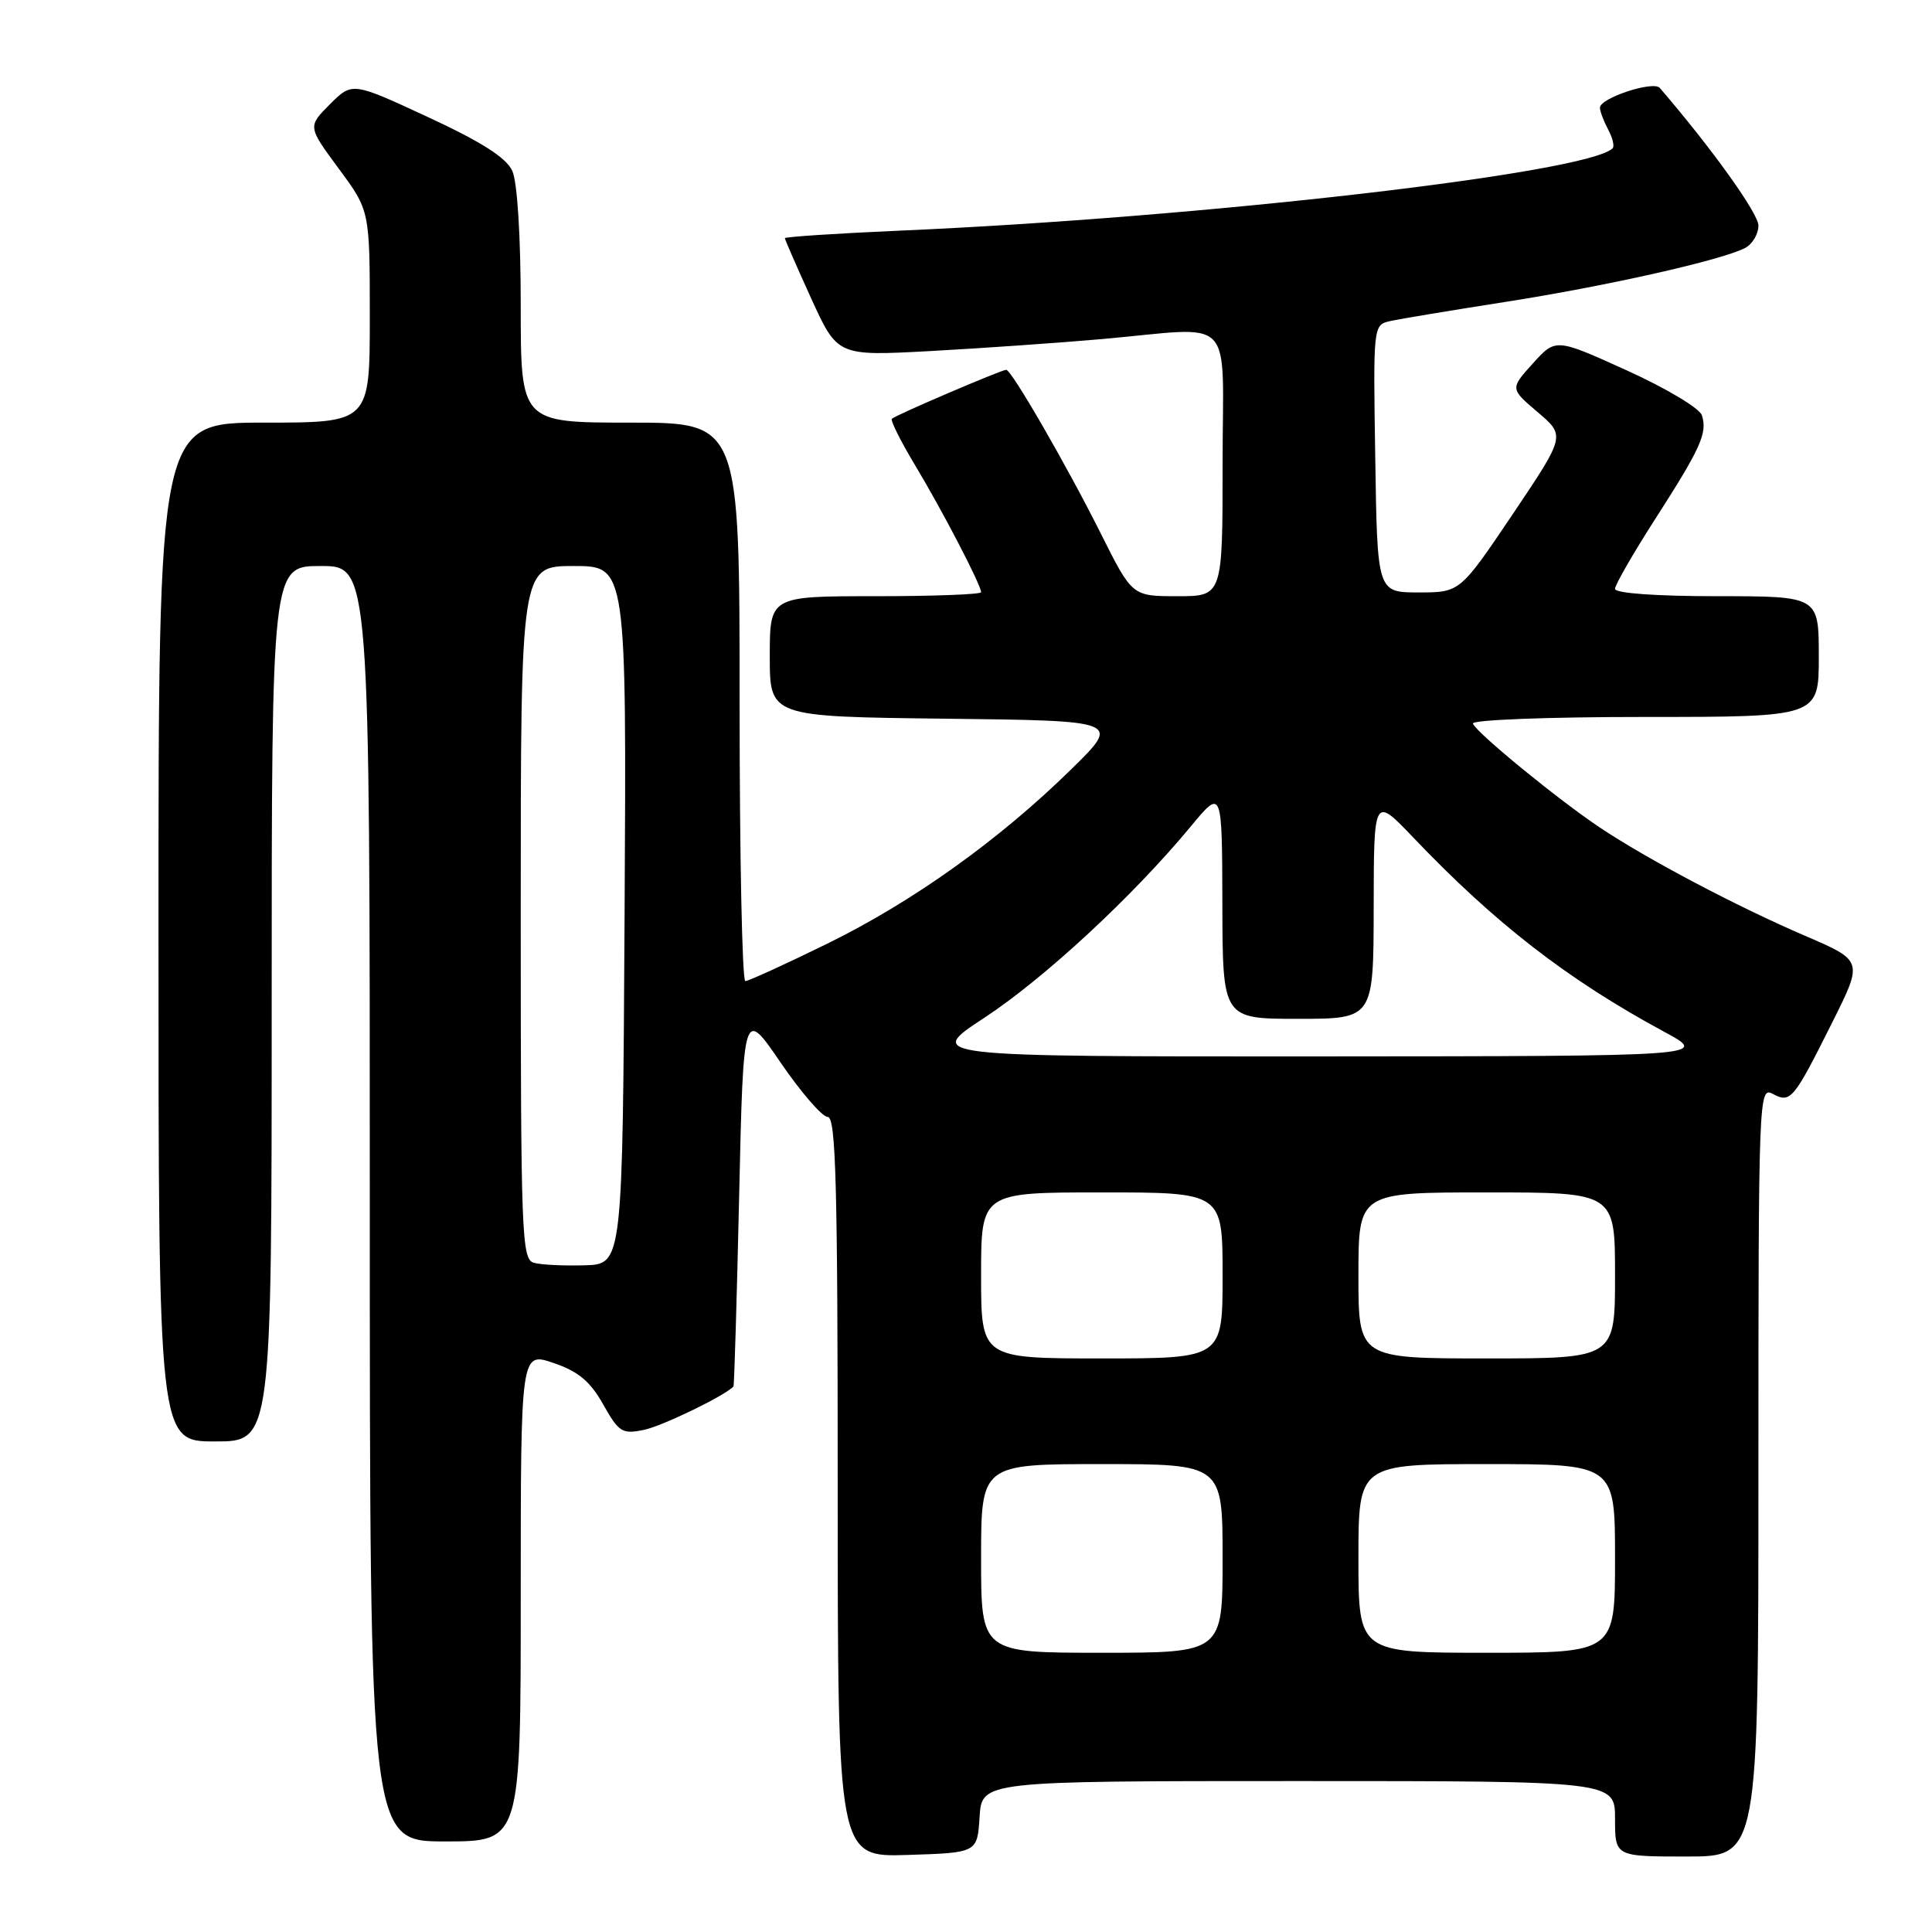 <?xml version="1.0" encoding="UTF-8" standalone="no"?>
<!DOCTYPE svg PUBLIC "-//W3C//DTD SVG 1.1//EN" "http://www.w3.org/Graphics/SVG/1.1/DTD/svg11.dtd" >
<svg xmlns="http://www.w3.org/2000/svg" xmlns:xlink="http://www.w3.org/1999/xlink" version="1.1" viewBox="0 0 256 256">
 <g >
 <path fill="currentColor"
d=" M 129.80 240.75 C 130.11 236.00 130.11 236.00 172.05 236.00 C 214.00 236.00 214.00 236.00 214.00 241.00 C 214.00 246.00 214.00 246.00 223.50 246.00 C 233.00 246.00 233.00 246.00 233.00 194.96 C 233.00 145.18 233.05 143.95 234.89 144.94 C 237.27 146.21 237.63 145.78 242.82 135.40 C 246.87 127.30 246.87 127.30 239.18 124.00 C 230.14 120.11 218.32 113.88 212.00 109.66 C 206.46 105.96 195.62 97.09 195.17 95.88 C 194.98 95.39 204.96 95.00 217.92 95.00 C 241.00 95.00 241.00 95.00 241.00 87.00 C 241.00 79.00 241.00 79.00 227.50 79.00 C 219.49 79.00 214.00 78.61 214.00 78.03 C 214.00 77.50 216.39 73.34 219.32 68.78 C 225.38 59.34 226.26 57.39 225.51 55.03 C 225.22 54.10 220.76 51.44 215.56 49.08 C 206.14 44.81 206.14 44.81 203.12 48.15 C 200.09 51.50 200.09 51.50 203.76 54.62 C 207.43 57.74 207.43 57.74 200.45 68.12 C 193.46 78.50 193.46 78.50 187.98 78.50 C 182.50 78.50 182.50 78.50 182.23 60.77 C 181.95 43.06 181.95 43.05 184.23 42.54 C 185.48 42.26 192.35 41.12 199.50 40.00 C 212.93 37.90 228.19 34.46 231.25 32.85 C 232.21 32.34 233.00 31.01 233.00 29.89 C 233.00 28.28 226.84 19.68 219.93 11.65 C 219.08 10.66 212.00 12.99 212.00 14.27 C 212.00 14.74 212.49 16.04 213.08 17.15 C 213.68 18.26 213.95 19.39 213.68 19.65 C 210.40 22.93 159.50 28.81 119.25 30.56 C 110.86 30.93 104.00 31.38 104.00 31.56 C 104.00 31.74 105.57 35.33 107.48 39.53 C 110.97 47.18 110.97 47.18 123.23 46.52 C 129.98 46.15 140.22 45.44 146.00 44.93 C 164.00 43.34 162.00 41.27 162.00 61.50 C 162.00 79.00 162.00 79.00 156.01 79.00 C 150.02 79.00 150.02 79.00 145.89 70.75 C 141.35 61.68 134.03 49.00 133.33 49.00 C 132.70 49.00 118.65 55.01 118.18 55.49 C 117.96 55.70 119.36 58.50 121.28 61.69 C 124.88 67.68 130.00 77.52 130.00 78.47 C 130.00 78.76 123.70 79.00 116.00 79.00 C 102.00 79.00 102.00 79.00 102.00 86.98 C 102.00 94.96 102.00 94.96 125.25 95.23 C 148.50 95.50 148.50 95.50 142.00 101.88 C 132.42 111.29 120.99 119.46 109.60 125.05 C 104.05 127.77 99.17 130.00 98.76 130.00 C 98.34 130.00 98.00 113.35 98.00 93.00 C 98.00 56.00 98.00 56.00 83.50 56.00 C 69.00 56.00 69.00 56.00 69.00 40.55 C 69.00 31.27 68.55 24.11 67.88 22.64 C 67.09 20.90 63.82 18.81 56.72 15.52 C 46.68 10.86 46.68 10.86 43.72 13.81 C 40.77 16.77 40.77 16.77 44.88 22.34 C 49.00 27.91 49.00 27.91 49.00 41.96 C 49.00 56.00 49.00 56.00 35.00 56.00 C 21.00 56.00 21.00 56.00 21.00 123.50 C 21.00 191.00 21.00 191.00 28.50 191.00 C 36.00 191.00 36.00 191.00 36.00 133.00 C 36.00 75.00 36.00 75.00 42.50 75.00 C 49.00 75.00 49.00 75.00 49.00 159.50 C 49.00 244.00 49.00 244.00 59.00 244.00 C 69.00 244.00 69.00 244.00 69.00 211.56 C 69.00 179.12 69.00 179.12 73.34 180.60 C 76.64 181.72 78.21 183.04 79.93 186.10 C 82.01 189.80 82.45 190.06 85.35 189.46 C 87.79 188.95 96.09 184.92 97.19 183.71 C 97.29 183.59 97.63 172.27 97.94 158.54 C 98.50 133.57 98.50 133.57 103.43 140.79 C 106.14 144.75 108.95 148.00 109.68 148.00 C 110.76 148.00 111.00 157.02 111.00 197.04 C 111.00 246.08 111.00 246.08 120.25 245.79 C 129.50 245.50 129.50 245.50 129.80 240.75 Z  M 130.00 206.50 C 130.00 194.00 130.00 194.00 146.00 194.00 C 162.00 194.00 162.00 194.00 162.00 206.50 C 162.00 219.00 162.00 219.00 146.00 219.00 C 130.00 219.00 130.00 219.00 130.00 206.50 Z  M 180.00 206.50 C 180.00 194.00 180.00 194.00 197.00 194.00 C 214.00 194.00 214.00 194.00 214.00 206.50 C 214.00 219.00 214.00 219.00 197.00 219.00 C 180.00 219.00 180.00 219.00 180.00 206.50 Z  M 130.00 169.00 C 130.00 158.00 130.00 158.00 146.00 158.00 C 162.00 158.00 162.00 158.00 162.00 169.00 C 162.00 180.00 162.00 180.00 146.00 180.00 C 130.00 180.00 130.00 180.00 130.00 169.00 Z  M 180.00 169.00 C 180.00 158.00 180.00 158.00 197.00 158.00 C 214.00 158.00 214.00 158.00 214.00 169.00 C 214.00 180.00 214.00 180.00 197.00 180.00 C 180.00 180.00 180.00 180.00 180.00 169.00 Z  M 70.75 167.33 C 69.12 166.89 69.00 163.82 69.00 120.93 C 69.00 75.00 69.00 75.00 76.01 75.00 C 83.02 75.00 83.02 75.00 82.76 121.25 C 82.50 167.50 82.50 167.50 77.50 167.66 C 74.75 167.74 71.71 167.60 70.75 167.33 Z  M 130.46 134.84 C 138.39 129.63 150.16 118.72 157.79 109.50 C 161.93 104.50 161.93 104.50 161.97 119.75 C 162.00 135.00 162.00 135.00 172.00 135.00 C 182.00 135.00 182.00 135.00 182.02 120.25 C 182.04 105.50 182.04 105.50 187.27 110.98 C 198.14 122.38 207.72 129.80 220.50 136.71 C 226.50 139.95 226.50 139.95 174.55 139.98 C 122.59 140.00 122.59 140.00 130.46 134.84 Z "/>
</g>
</svg>